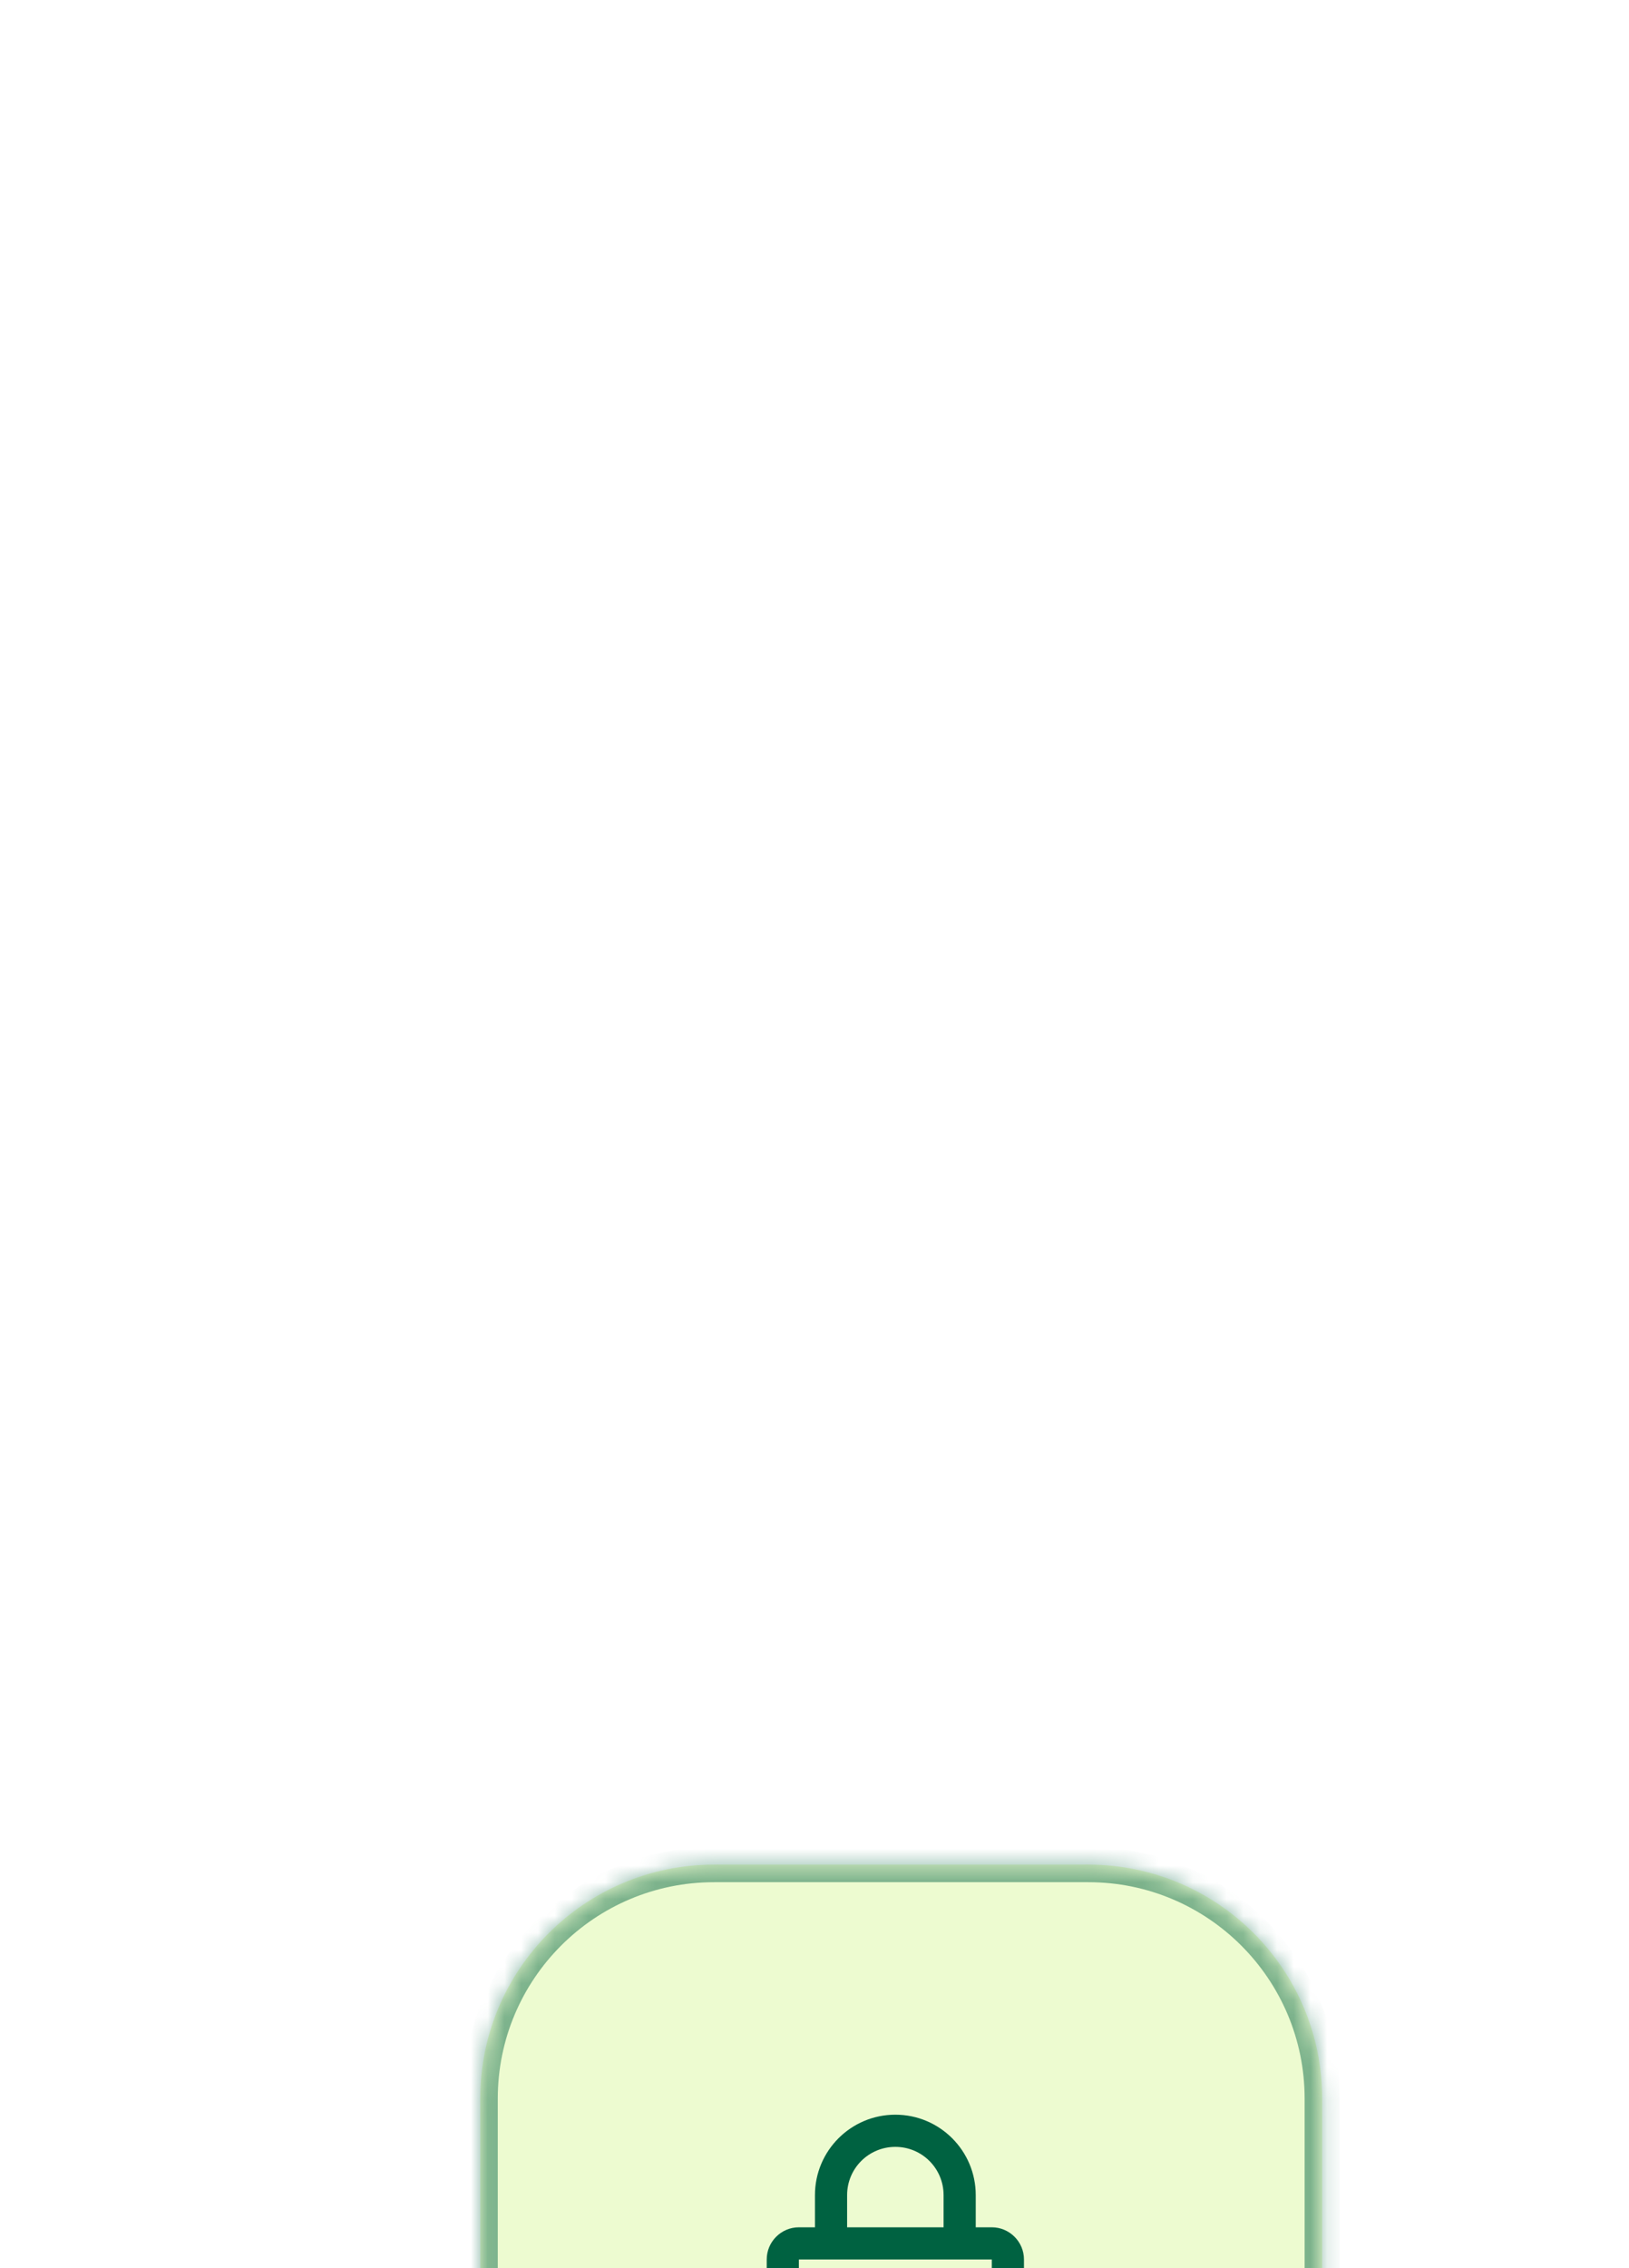 <svg width="97" height="135" viewBox="0 0 97 135" fill="none" xmlns="http://www.w3.org/2000/svg">
<g filter="url(#filter0_dddd_1_143)">
<mask id="path-1-inside-1_1_143" fill="white">
<path d="M16.063 18.37C16.063 10.679 22.298 4.444 29.989 4.444H52.27C59.962 4.444 66.196 10.679 66.196 18.37V40.652C66.196 48.343 59.962 54.578 52.27 54.578H29.989C22.298 54.578 16.063 48.343 16.063 40.652V18.37Z"/>
</mask>
<path d="M16.063 18.37C16.063 10.679 22.298 4.444 29.989 4.444H52.27C59.962 4.444 66.196 10.679 66.196 18.37V40.652C66.196 48.343 59.962 54.578 52.27 54.578H29.989C22.298 54.578 16.063 48.343 16.063 40.652V18.37Z" fill="#EDFBD0"/>
<path d="M29.989 5.489H52.27V3.4H29.989V5.489ZM65.152 18.37V40.652H67.241V18.37H65.152ZM52.27 53.533H29.989V55.622H52.27V53.533ZM17.107 40.652V18.37H15.018V40.652H17.107ZM29.989 53.533C22.875 53.533 17.107 47.766 17.107 40.652H15.018C15.018 48.92 21.721 55.622 29.989 55.622V53.533ZM65.152 40.652C65.152 47.766 59.385 53.533 52.27 53.533V55.622C60.538 55.622 67.241 48.92 67.241 40.652H65.152ZM52.27 5.489C59.385 5.489 65.152 11.256 65.152 18.37H67.241C67.241 10.102 60.538 3.4 52.27 3.4V5.489ZM29.989 3.4C21.721 3.4 15.018 10.102 15.018 18.37H17.107C17.107 11.256 22.875 5.489 29.989 5.489V3.4Z" fill="#006241" fill-opacity="0.48" mask="url(#path-1-inside-1_1_143)"/>
<path d="M46.525 26.03H45.568V24.115C45.568 21.472 43.423 19.328 40.781 19.328C38.138 19.328 35.994 21.472 35.994 24.115V26.03H35.036C33.983 26.03 33.122 26.891 33.122 27.944V37.519C33.122 38.572 33.983 39.433 35.036 39.433H46.525C47.578 39.433 48.44 38.572 48.44 37.519V27.944C48.44 26.891 47.578 26.03 46.525 26.03ZM37.909 24.115C37.909 22.526 39.192 21.243 40.781 21.243C42.37 21.243 43.653 22.526 43.653 24.115V26.03H37.909V24.115ZM46.525 37.519H35.036V27.944H46.525V37.519ZM40.781 34.646C41.834 34.646 42.696 33.785 42.696 32.731C42.696 31.678 41.834 30.817 40.781 30.817C39.728 30.817 38.866 31.678 38.866 32.731C38.866 33.785 39.728 34.646 40.781 34.646Z" fill="#006241"/>
</g>
<defs>
<filter id="filter0_dddd_1_143" x="0.048" y="0.267" width="96.089" height="134.385" filterUnits="userSpaceOnUse" color-interpolation-filters="sRGB">
<feFlood flood-opacity="0" result="BackgroundImageFix"/>
<feColorMatrix in="SourceAlpha" type="matrix" values="0 0 0 0 0 0 0 0 0 0 0 0 0 0 0 0 0 0 127 0" result="hardAlpha"/>
<feOffset dx="0.696" dy="3.481"/>
<feGaussianBlur stdDeviation="3.83"/>
<feColorMatrix type="matrix" values="0 0 0 0 0 0 0 0 0 0 0 0 0 0 0 0 0 0 0.08 0"/>
<feBlend mode="normal" in2="BackgroundImageFix" result="effect1_dropShadow_1_143"/>
<feColorMatrix in="SourceAlpha" type="matrix" values="0 0 0 0 0 0 0 0 0 0 0 0 0 0 0 0 0 0 127 0" result="hardAlpha"/>
<feOffset dx="1.393" dy="13.926"/>
<feGaussianBlur stdDeviation="7.311"/>
<feColorMatrix type="matrix" values="0 0 0 0 0 0 0 0 0 0 0 0 0 0 0 0 0 0 0.06 0"/>
<feBlend mode="normal" in2="effect1_dropShadow_1_143" result="effect2_dropShadow_1_143"/>
<feColorMatrix in="SourceAlpha" type="matrix" values="0 0 0 0 0 0 0 0 0 0 0 0 0 0 0 0 0 0 127 0" result="hardAlpha"/>
<feOffset dx="3.481" dy="32.03"/>
<feGaussianBlur stdDeviation="9.748"/>
<feColorMatrix type="matrix" values="0 0 0 0 0 0 0 0 0 0 0 0 0 0 0 0 0 0 0.04 0"/>
<feBlend mode="normal" in2="effect2_dropShadow_1_143" result="effect3_dropShadow_1_143"/>
<feColorMatrix in="SourceAlpha" type="matrix" values="0 0 0 0 0 0 0 0 0 0 0 0 0 0 0 0 0 0 127 0" result="hardAlpha"/>
<feOffset dx="6.963" dy="57.096"/>
<feGaussianBlur stdDeviation="11.489"/>
<feColorMatrix type="matrix" values="0 0 0 0 0 0 0 0 0 0 0 0 0 0 0 0 0 0 0.01 0"/>
<feBlend mode="normal" in2="effect3_dropShadow_1_143" result="effect4_dropShadow_1_143"/>
<feBlend mode="normal" in="SourceGraphic" in2="effect4_dropShadow_1_143" result="shape"/>
</filter>
</defs>
</svg>
